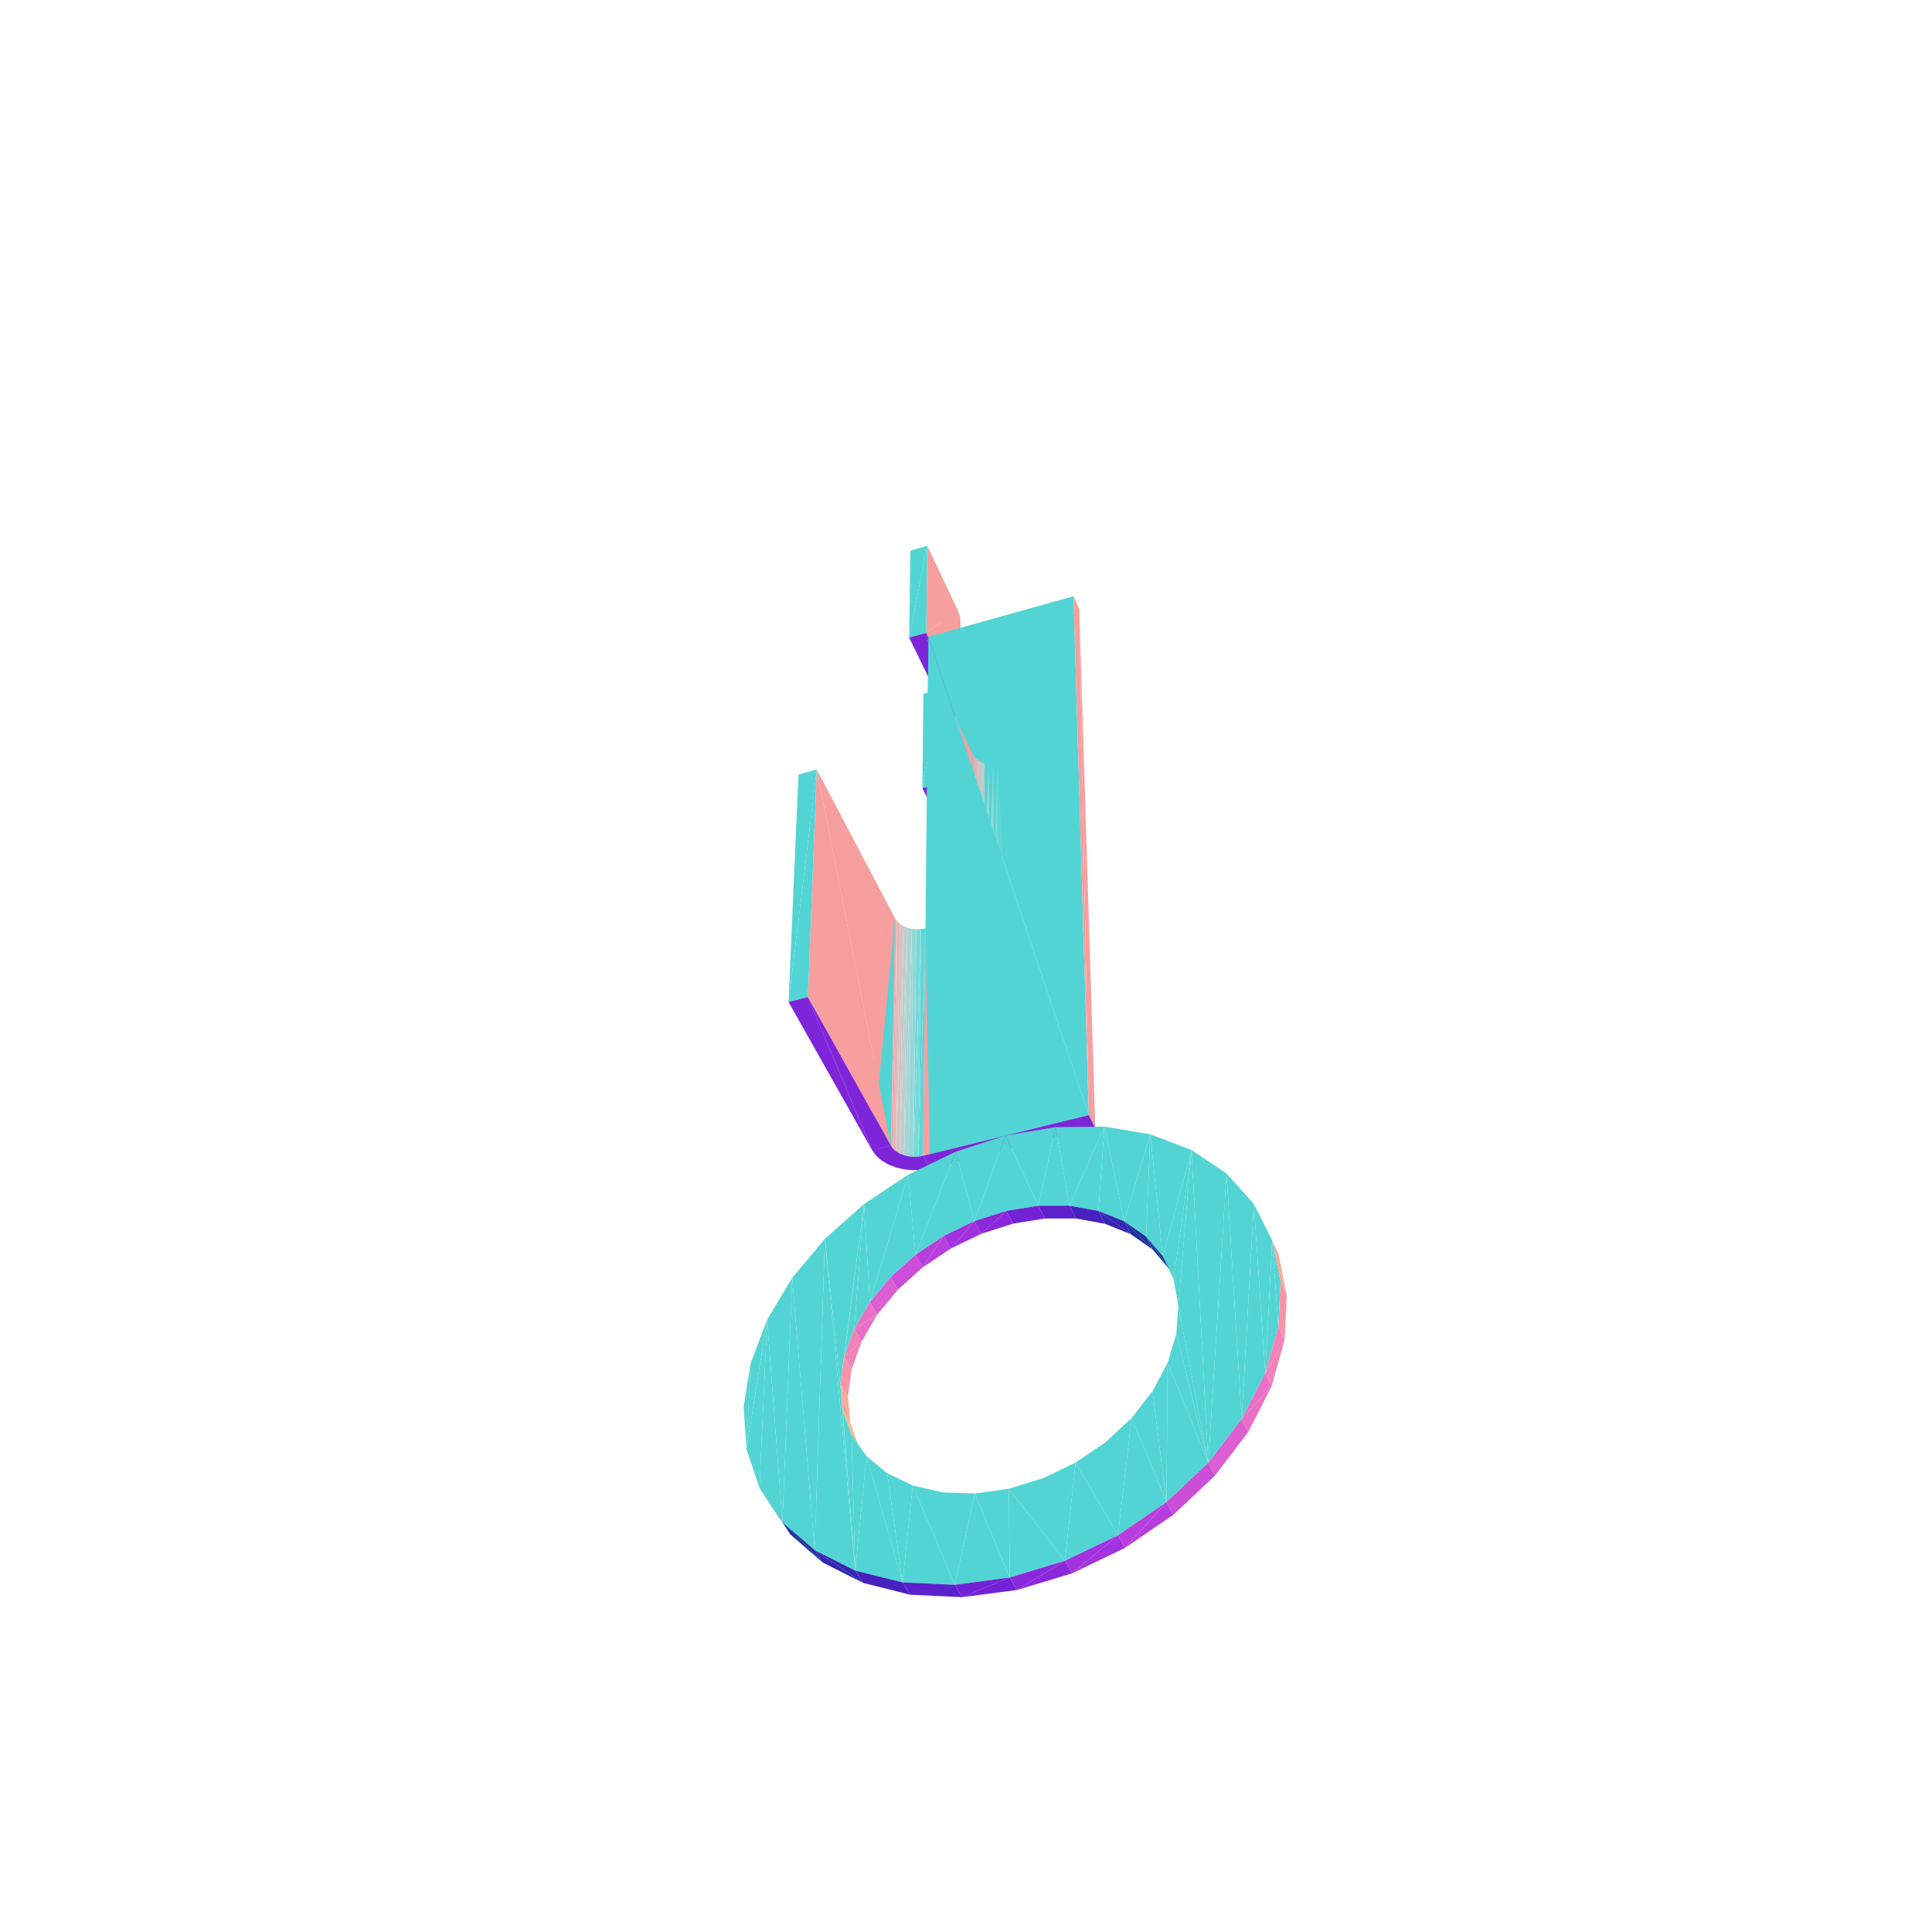 <?xml version="1.0" encoding="UTF-8"?>
<!-- Generated by jsxcad -->
<!DOCTYPE svg PUBLIC "-//W3C//DTD SVG 1.1 Tiny//EN" "http://www.w3.org/Graphics/SVG/1.1/DTD/svg11-tiny.dtd">
<svg viewBox="-250 -250 500 500" width="500" height="500" xmlns="http://www.w3.org/2000/svg"><path d="M-9.728,-85.215L-8.935,-62.977L-8.728,-85.583z" style="fill:rgb(72,208,208)"/><path d="M-8.728,-85.583L-8.028,-63.49L-7.842,-86.094z" style="fill:rgb(50,199,199)"/><path d="M-8.028,-63.49L-7.104,-86.728L-7.842,-86.094z" style="fill:rgb(32,187,187)"/><path d="M-7.272,-64.126L-6.541,-87.463L-7.104,-86.728z" style="fill:rgb(17,173,173)"/><path d="M-6.696,-64.863L-6.176,-88.269L-6.541,-87.463z" style="fill:rgb(7,157,157)"/><path d="M-6.323,-65.671L-6.023,-89.116L-6.176,-88.269z" style="fill:rgb(1,140,140)"/><path d="M-1.625,-67.914L-1.475,-88.963L-1.587,-90.504z" style="fill:rgb(254,132,132)"/><path d="M-2.089,-92.002L-1.625,-67.914L-1.587,-90.504z" style="fill:rgb(251,149,149)"/><path d="M-6.37,-90.802L-2.139,-69.418L-2.089,-92.002z" style="fill:rgb(83,212,212)"/><path d="M-8.935,-62.977L-9.728,-85.215L-9.958,-62.608z" style="fill:rgb(72,208,208)"/><path d="M-8.028,-63.49L-8.728,-85.583L-8.935,-62.977z" style="fill:rgb(50,199,199)"/><path d="M-7.104,-86.728L-8.028,-63.49L-7.272,-64.126z" style="fill:rgb(32,187,187)"/><path d="M-6.541,-87.463L-7.272,-64.126L-6.696,-64.863z" style="fill:rgb(17,173,173)"/><path d="M-6.176,-88.269L-6.696,-64.863L-6.323,-65.671z" style="fill:rgb(7,157,157)"/><path d="M-6.023,-89.116L-6.323,-65.671L-6.166,-66.521z" style="fill:rgb(1,140,140)"/><path d="M-1.475,-88.963L-1.625,-67.914L-1.511,-66.368z" style="fill:rgb(254,132,132)"/><path d="M-2.139,-69.418L-6.37,-90.802L-6.522,-68.214z" style="fill:rgb(83,212,212)"/><path d="M-1.625,-67.914L-2.089,-92.002L-2.139,-69.418z" style="fill:rgb(251,149,149)"/><path d="M-8.935,-62.977L-9.958,-62.608L-9.241,-62.804zM-7.417,-63.303L-8.935,-62.977L-9.241,-62.804z" style="fill:rgb(127,37,217)"/><path d="M-10.281,-86.226L-2.089,-92.002L-10.039,-108.748z" style="fill:rgb(247,158,158)"/><path d="M-8.935,-62.977L-7.417,-63.303L-8.028,-63.49zM-8.028,-63.49L-7.417,-63.303L-7.084,-64.023zM-7.272,-64.126L-8.028,-63.49L-7.565,-63.751zM-7.084,-64.023L-7.272,-64.126L-7.565,-63.751zM-1.798,-64.84L-6.696,-64.863L-7.417,-63.303zM-7.272,-64.126L-7.084,-64.023L-6.696,-64.863zM-6.696,-64.863L-1.798,-64.84L-6.323,-65.671zM-6.132,-66.084L-6.166,-66.521L-6.323,-65.671zM-5.933,-66.513L-6.166,-66.521L-6.132,-66.084zM-1.625,-67.914L-1.798,-64.84L-1.511,-66.368zM-6.323,-65.671L-1.798,-64.84L-4.948,-68.646z" style="fill:rgb(127,37,217)"/><path d="M-2.089,-92.002L-10.281,-86.226L-2.139,-69.418z" style="fill:rgb(247,158,158)"/><path d="M-6.233,-67.38L-6.166,-66.521L-5.933,-66.513zM-2.139,-69.418L-1.798,-64.84L-1.625,-67.914zM-4.948,-68.646L-6.233,-67.38L-5.933,-66.513zM-4.948,-68.646L-1.798,-64.84L-2.139,-69.418z" style="fill:rgb(127,37,217)"/><path d="M-14.722,-84.985L-10.039,-108.748L-14.375,-107.512z" style="fill:rgb(83,212,212)"/><path d="M-6.233,-67.38L-4.948,-68.646L-6.522,-68.214zM-10.281,-86.226L-6.522,-68.214L-2.139,-69.418z" style="fill:rgb(127,37,217)"/><path d="M-10.039,-108.748L-14.722,-84.985L-10.281,-86.226z" style="fill:rgb(83,212,212)"/><path d="M-6.522,-68.214L-10.281,-86.226L-14.722,-84.985z" style="fill:rgb(127,37,217)"/><path d="M7.21,-27.446L8.196,-51.961L7.036,-51.914z" style="fill:rgb(120,217,217)"/><path d="M6.032,-27.568L7.036,-51.914L5.887,-52.036z" style="fill:rgb(145,216,216)"/><path d="M8.196,-51.961L9.553,-27.707L9.323,-52.176z" style="fill:rgb(95,214,214)"/><path d="M4.911,-27.855L5.887,-52.036L4.792,-52.322z" style="fill:rgb(169,212,212)"/><path d="M-9.728,-85.215L31.777,38.579L27.825,-95.697z" style="fill:rgb(83,212,212)"/><path d="M3.888,-28.295L4.792,-52.322L3.794,-52.762z" style="fill:rgb(192,205,205)"/><path d="M3.003,-28.873L3.794,-52.762L2.93,-53.339z" style="fill:rgb(212,194,194)"/><path d="M2.234,-54.031L3.003,-28.873L2.93,-53.339z" style="fill:rgb(229,181,181)"/><path d="M-2.798,-29.138L1.732,-54.812L-2.73,-53.603z" style="fill:rgb(83,212,212)"/><path d="M1.775,-30.349L2.234,-54.031L1.732,-54.812z" style="fill:rgb(242,166,166)"/><path d="M31.777,38.579L29.306,-92.385L27.825,-95.697z" style="fill:rgb(247,158,158)"/><path d="M8.196,-51.961L7.21,-27.446L8.398,-27.493z" style="fill:rgb(120,217,217)"/><path d="M7.036,-51.914L6.032,-27.568L7.21,-27.446z" style="fill:rgb(145,216,216)"/><path d="M9.553,-27.707L8.196,-51.961L8.398,-27.493z" style="fill:rgb(95,214,214)"/><path d="M5.887,-52.036L4.911,-27.855L6.032,-27.568z" style="fill:rgb(169,212,212)"/><path d="M4.792,-52.322L3.888,-28.295L4.911,-27.855z" style="fill:rgb(192,205,205)"/><path d="M3.794,-52.762L3.003,-28.873L3.888,-28.295z" style="fill:rgb(212,194,194)"/><path d="M3.003,-28.873L2.234,-54.031L2.289,-29.566z" style="fill:rgb(229,181,181)"/><path d="M2.234,-54.031L1.775,-30.349L2.289,-29.566z" style="fill:rgb(242,166,166)"/><path d="M1.732,-54.812L-2.798,-29.138L1.775,-30.349z" style="fill:rgb(83,212,212)"/><path d="M-6.656,-47.263L1.732,-54.812L-6.493,-71.687z" style="fill:rgb(247,158,158)"/><path d="M7.21,-27.446L1.011,-25.456L8.398,-27.493zM6.032,-27.568L1.011,-25.456L7.21,-27.446zM8.398,-27.493L1.011,-25.456L9.553,-27.707zM4.911,-27.855L1.011,-25.456L6.032,-27.568zM3.888,-28.295L1.011,-25.456L4.911,-27.855z" style="fill:rgb(127,37,217)"/><path d="M1.732,-54.812L-6.656,-47.263L1.775,-30.349z" style="fill:rgb(247,158,158)"/><path d="M1.775,-30.349L-0.581,-26.49L1.011,-25.456zM3.003,-28.873L1.011,-25.456L3.888,-28.295zM2.289,-29.566L1.011,-25.456L3.003,-28.873zM1.775,-30.349L-1.868,-27.733L-0.581,-26.49zM1.775,-30.349L1.011,-25.456L2.289,-29.566z" style="fill:rgb(127,37,217)"/><path d="M-11.291,-46.014L-6.493,-71.687L-11.014,-70.441z" style="fill:rgb(83,212,212)"/><path d="M-1.868,-27.733L1.775,-30.349L-2.798,-29.138zM-6.656,-47.263L-2.798,-29.138L1.775,-30.349z" style="fill:rgb(127,37,217)"/><path d="M-6.493,-71.687L-11.291,-46.014L-6.656,-47.263z" style="fill:rgb(83,212,212)"/><path d="M-2.798,-29.138L-6.656,-47.263L-11.291,-46.014z" style="fill:rgb(127,37,217)"/><path d="M-10.496,-9.76L-9.295,52.387L-8.794,-6.488z" style="fill:rgb(247,158,158)"/><path d="M31.777,38.579L-9.728,-85.215L-11.095,49.122z" style="fill:rgb(83,212,212)"/><path d="M-13.585,49.381L-11.655,-9.548L-12.852,-9.501z" style="fill:rgb(120,217,217)"/><path d="M-14.04,-9.622L-13.585,49.381L-12.852,-9.501z" style="fill:rgb(145,216,216)"/><path d="M-12.32,49.334L-10.496,-9.76L-11.655,-9.548z" style="fill:rgb(95,214,214)"/><path d="M-16.042,48.977L-14.04,-9.622L-15.175,-9.906z" style="fill:rgb(169,212,212)"/><path d="M-17.14,48.541L-15.175,-9.906L-16.214,-10.342z" style="fill:rgb(192,205,205)"/><path d="M-18.095,47.97L-16.214,-10.342L-17.117,-10.915z" style="fill:rgb(212,194,194)"/><path d="M-17.849,-11.601L-18.095,47.97L-17.117,-10.915z" style="fill:rgb(229,181,181)"/><path d="M-24.279,47.708L-18.382,-12.377L-22.966,-11.177z" style="fill:rgb(83,212,212)"/><path d="M-19.434,46.511L-17.849,-11.601L-18.382,-12.377z" style="fill:rgb(242,166,166)"/><path d="M29.306,-92.385L31.777,38.579L33.454,41.914zM-38.62,-50.846L-19.434,46.511L-18.382,-12.377zM-9.295,52.387L-10.496,-9.76L-11.095,49.122z" style="fill:rgb(247,158,158)"/><path d="M-11.655,-9.548L-13.585,49.381L-12.32,49.334z" style="fill:rgb(120,217,217)"/><path d="M-13.585,49.381L-14.04,-9.622L-14.842,49.26z" style="fill:rgb(145,216,216)"/><path d="M-10.496,-9.76L-12.32,49.334L-11.095,49.122z" style="fill:rgb(95,214,214)"/><path d="M-14.04,-9.622L-16.042,48.977L-14.842,49.26z" style="fill:rgb(169,212,212)"/><path d="M-15.175,-9.906L-17.14,48.541L-16.042,48.977z" style="fill:rgb(192,205,205)"/><path d="M-16.214,-10.342L-18.095,47.97L-17.14,48.541z" style="fill:rgb(212,194,194)"/><path d="M-18.095,47.97L-17.849,-11.601L-18.87,47.285z" style="fill:rgb(229,181,181)"/><path d="M-17.849,-11.601L-19.434,46.511L-18.87,47.285z" style="fill:rgb(242,166,166)"/><path d="M-18.382,-12.377L-24.279,47.708L-19.434,46.511z" style="fill:rgb(83,212,212)"/><path d="M-13.585,49.381L-13.762,52.85L-11.493,52.767zM-16.042,48.977L-16.016,52.634L-13.762,52.85zM-11.095,49.122L-11.493,52.767L-9.295,52.387zM-18.095,47.97L-18.171,52.127L-16.016,52.634zM-14.842,49.26L-13.762,52.85L-13.585,49.381zM-13.585,49.381L-11.493,52.767L-12.32,49.334zM-12.32,49.334L-11.493,52.767L-11.095,49.122zM-16.042,48.977L-13.762,52.85L-14.842,49.26zM-17.14,48.541L-16.016,52.634L-16.042,48.977zM-19.434,46.511L-20.144,51.348L-18.171,52.127zM-18.095,47.97L-16.016,52.634L-17.14,48.541zM-19.434,46.511L-21.862,50.325L-20.144,51.348zM-18.87,47.285L-18.171,52.127L-18.095,47.97zM-19.434,46.511L-23.259,49.097L-21.862,50.325zM-19.434,46.511L-18.171,52.127L-18.87,47.285zM-23.259,49.097L-19.434,46.511L-24.279,47.708z" style="fill:rgb(127,37,217)"/><path d="M-45.922,9.323L-38.62,-50.846L-43.347,-49.557z" style="fill:rgb(83,212,212)"/><path d="M-9.295,52.387L31.777,38.579L-11.095,49.122zM31.777,38.579L-9.295,52.387L33.454,41.914z" style="fill:rgb(127,37,217)"/><path d="M-19.434,46.511L-38.62,-50.846L-40.916,8.032z" style="fill:rgb(247,158,158)"/><path d="M-14.981,54.015L-13.073,74.744L-2.637,48.037zM-2.637,48.037L2.159,66.023L10.228,43.879zM-26.4,61.616L-24.871,87L-14.981,54.015zM10.228,43.879L18.711,62.035L23.194,41.69z" style="fill:rgb(83,212,212)"/><path d="M-40.916,8.032L-24.279,47.708L-19.434,46.511z" style="fill:rgb(127,37,217)"/><path d="M-2.637,48.037L-5.761,69.854L2.159,66.023zM-2.637,48.037L-13.073,74.744L-5.761,69.854zM-14.981,54.015L-19.521,80.525L-13.073,74.744zM10.228,43.879L2.159,66.023L10.412,63.384zM23.194,41.69L26.764,62.033L35.83,41.569zM10.228,43.879L10.412,63.384L18.711,62.035zM-14.981,54.015L-24.871,87L-19.521,80.525zM-32.53,108.263L-26.4,61.616L-36.514,70.598z" style="fill:rgb(83,212,212)"/><path d="M2.159,66.023L-3.94,73.12L3.954,69.302z" style="fill:rgb(162,50,222)"/><path d="M-5.761,69.854L-11.226,77.997L-3.94,73.12z" style="fill:rgb(183,62,221)"/><path d="M10.412,63.384L3.954,69.302L12.181,66.677z" style="fill:rgb(139,40,220)"/><path d="M-3.94,73.12L2.159,66.023L-5.761,69.854z" style="fill:rgb(162,50,222)"/><path d="M-11.226,77.997L-5.761,69.854L-13.073,74.744z" style="fill:rgb(183,62,221)"/><path d="M3.954,69.302L10.412,63.384L2.159,66.023z" style="fill:rgb(139,40,220)"/><path d="M-38.62,-50.846L-45.922,9.323L-40.916,8.032zM23.194,41.69L18.711,62.035L26.764,62.033zM-26.4,61.616L-28.923,93.947L-24.871,87z" style="fill:rgb(83,212,212)"/><path d="M-11.226,77.997L-19.521,80.525L-17.647,83.766zM-19.521,80.525L-11.226,77.997L-13.073,74.744z" style="fill:rgb(203,77,216)"/><path d="M18.711,62.035L12.181,66.677L20.457,65.341zM12.181,66.677L18.711,62.035L10.412,63.384z" style="fill:rgb(115,34,214)"/><path d="M-17.647,83.766L-24.871,87L-22.973,90.23zM-24.871,87L-17.647,83.766L-19.521,80.525z" style="fill:rgb(220,94,208)"/><path d="M-26.4,61.616L-31.515,101.121L-28.923,93.947zM35.83,41.569L40.983,66.086L47.698,43.555z" style="fill:rgb(83,212,212)"/><path d="M20.457,65.341L26.764,62.033L18.711,62.035zM26.764,62.033L20.457,65.341L28.489,65.351z" style="fill:rgb(92,32,204)"/><path d="M35.83,41.569L26.764,62.033L34.281,63.393z" style="fill:rgb(83,212,212)"/><path d="M-24.279,47.708L-40.916,8.032L-45.922,9.323z" style="fill:rgb(127,37,217)"/><path d="M-28.923,93.947L-22.973,90.23L-24.871,87z" style="fill:rgb(233,112,197)"/><path d="M-26.4,61.616L-32.53,108.263L-31.515,101.121z" style="fill:rgb(83,212,212)"/><path d="M-22.973,90.23L-28.923,93.947L-27.004,97.166z" style="fill:rgb(233,112,197)"/><path d="M35.83,41.569L34.281,63.393L40.983,66.086z" style="fill:rgb(83,212,212)"/><path d="M28.489,65.351L34.281,63.393L26.764,62.033zM34.281,63.393L28.489,65.351L35.989,66.723z" style="fill:rgb(71,33,192)"/><path d="M-55.729,102.792L-56.81,124.984L-51.466,91.528z" style="fill:rgb(83,212,212)"/><path d="M-31.515,101.121L-27.004,97.166L-28.923,93.947z" style="fill:rgb(242,130,183)"/><path d="M-44.973,80.677L-39.161,151.194L-36.514,70.598z" style="fill:rgb(83,212,212)"/><path d="M-27.004,97.166L-31.515,101.121L-29.577,104.332z" style="fill:rgb(242,130,183)"/><path d="M42.678,69.425L34.281,63.393L35.989,66.723z" style="fill:rgb(51,38,177)"/><path d="M-51.466,91.528L-47.509,143.945L-44.973,80.677zM47.698,43.555L50.933,75.112L58.369,47.624zM47.698,43.555L40.983,66.086L46.611,70.034z" style="fill:rgb(83,212,212)"/><path d="M34.281,63.393L42.678,69.425L40.983,66.086z" style="fill:rgb(51,38,177)"/><path d="M-56.81,124.984L-55.729,102.792L-57.555,114.082z" style="fill:rgb(83,212,212)"/><path d="M-32.53,108.263L-29.577,104.332L-31.515,101.121zM-29.577,104.332L-32.53,108.263L-30.577,111.469z" style="fill:rgb(246,149,167)"/><path d="M48.296,73.379L40.983,66.086L42.678,69.425z" style="fill:rgb(34,46,160)"/><path d="M47.698,43.555L46.611,70.034L50.933,75.112zM-51.466,91.528L-56.81,124.984L-53.445,135.077z" style="fill:rgb(83,212,212)"/><path d="M40.983,66.086L48.296,73.379L46.611,70.034z" style="fill:rgb(34,46,160)"/><path d="M-32.53,108.263L-29.938,118.311L-30.577,111.469z" style="fill:rgb(246,167,149)"/><path d="M52.614,78.46L46.611,70.034L48.296,73.379z" style="fill:rgb(21,57,142)"/><path d="M-29.938,118.311L-32.53,108.263L-31.901,115.109z" style="fill:rgb(246,167,149)"/><path d="M-36.514,70.598L-28.671,156.478L-32.53,108.263zM58.369,47.624L50.933,75.112L53.76,81.147zM-51.466,91.528L-53.445,135.077L-47.509,143.945z" style="fill:rgb(83,212,212)"/><path d="M46.611,70.034L52.614,78.46L50.933,75.112z" style="fill:rgb(21,57,142)"/><path d="M-31.901,115.109L-27.654,124.593L-29.938,118.311z" style="fill:rgb(242,183,130)"/><path d="M58.369,47.624L53.76,81.147L54.953,87.923z" style="fill:rgb(83,212,212)"/><path d="M-27.654,124.593L-31.901,115.109L-29.623,121.391z" style="fill:rgb(242,183,130)"/><path d="M-44.973,80.677L-47.509,143.945L-39.161,151.194zM-36.514,70.598L-39.161,151.194L-28.671,156.478z" style="fill:rgb(83,212,212)"/><path d="M-45.455,147.104L-53.445,135.077L-51.391,138.235z" style="fill:rgb(21,57,142)"/><path d="M58.369,47.624L62.708,128.561L67.429,53.686zM-32.53,108.263L-28.671,156.478L-31.901,115.109z" style="fill:rgb(83,212,212)"/><path d="M79.246,71.043L83.02,85.161L80.843,74.436z" style="fill:rgb(246,167,149)"/><path d="M67.429,53.686L71.345,117.267L74.497,61.574z" style="fill:rgb(83,212,212)"/><path d="M-53.445,135.077L-45.455,147.104L-47.509,143.945z" style="fill:rgb(21,57,142)"/><path d="M-31.901,115.109L-28.671,156.478L-29.623,121.391zM54.953,87.923L62.708,128.561L58.369,47.624z" style="fill:rgb(83,212,212)"/><path d="M83.02,85.161L79.246,71.043L81.414,81.771z" style="fill:rgb(246,167,149)"/><path d="M74.497,61.574L77.456,105.362L79.246,71.043zM-29.623,121.391L-28.671,156.478L-25.749,126.857z" style="fill:rgb(83,212,212)"/><path d="M-37.116,154.359L-47.509,143.945L-45.455,147.104z" style="fill:rgb(34,46,160)"/><path d="M79.246,71.043L80.836,93.362L81.414,81.771z" style="fill:rgb(83,212,212)"/><path d="M-47.509,143.945L-37.116,154.359L-39.161,151.194z" style="fill:rgb(34,46,160)"/><path d="M80.836,93.362L83.02,85.161L81.414,81.771zM83.02,85.161L80.836,93.362L82.46,96.744z" style="fill:rgb(246,149,167)"/><path d="M-25.749,126.857L-16.424,159.52L-20.404,131.275zM79.246,71.043L77.456,105.362L80.836,93.362z" style="fill:rgb(83,212,212)"/><path d="M-26.645,159.652L-39.161,151.194L-37.116,154.359z" style="fill:rgb(51,38,177)"/><path d="M74.497,61.574L71.345,117.267L77.456,105.362zM-20.404,131.275L-16.424,159.52L-13.773,134.449zM54.433,95.186L62.708,128.561L54.953,87.923zM67.429,53.686L62.708,128.561L71.345,117.267zM-25.749,126.857L-28.671,156.478L-16.424,159.52z" style="fill:rgb(83,212,212)"/><path d="M-39.161,151.194L-26.645,159.652L-28.671,156.478z" style="fill:rgb(51,38,177)"/><path d="M77.456,105.362L82.46,96.744L80.836,93.362z" style="fill:rgb(242,130,183)"/><path d="M52.19,102.65L62.708,128.561L54.433,95.186z" style="fill:rgb(83,212,212)"/><path d="M82.46,96.744L77.456,105.362L79.106,108.73z" style="fill:rgb(242,130,183)"/><path d="M-13.773,134.449L-2.909,160.136L-6.105,136.227zM-6.105,136.227L-2.909,160.136L2.296,136.517zM48.288,110.014L51.883,138.733L52.19,102.65z" style="fill:rgb(83,212,212)"/><path d="M-26.645,159.652L-16.424,159.52L-28.671,156.478zM-16.424,159.52L-26.645,159.652L-14.427,162.709z" style="fill:rgb(71,33,192)"/><path d="M-13.773,134.449L-16.424,159.52L-2.909,160.136zM42.867,116.97L51.883,138.733L48.288,110.014z" style="fill:rgb(83,212,212)"/><path d="M71.345,117.267L79.106,108.73L77.456,105.362z" style="fill:rgb(233,112,197)"/><path d="M2.296,136.517L11.306,158.253L11.09,135.288z" style="fill:rgb(83,212,212)"/><path d="M79.106,108.73L71.345,117.267L73.029,120.617z" style="fill:rgb(233,112,197)"/><path d="M36.138,123.222L39.329,147.318L42.867,116.97zM11.09,135.288L25.599,153.922L19.907,132.58zM28.377,128.501L39.329,147.318L36.138,123.222zM19.907,132.58L25.599,153.922L28.377,128.501zM52.19,102.65L51.883,138.733L62.708,128.561z" style="fill:rgb(83,212,212)"/><path d="M-14.427,162.709L-2.909,160.136L-16.424,159.52zM-2.909,160.136L-14.427,162.709L-0.948,163.343z" style="fill:rgb(92,32,204)"/><path d="M2.296,136.517L-2.909,160.136L11.306,158.253z" style="fill:rgb(83,212,212)"/><path d="M62.708,128.561L73.029,120.617L71.345,117.267zM73.029,120.617L62.708,128.561L64.433,131.889z" style="fill:rgb(220,94,208)"/><path d="M42.867,116.97L39.329,147.318L51.883,138.733zM11.09,135.288L11.306,158.253L25.599,153.922z" style="fill:rgb(83,212,212)"/><path d="M-0.948,163.343L11.306,158.253L-2.909,160.136z" style="fill:rgb(115,34,214)"/><path d="M28.377,128.501L25.599,153.922L39.329,147.318z" style="fill:rgb(83,212,212)"/><path d="M11.306,158.253L-0.948,163.343L13.224,161.481z" style="fill:rgb(115,34,214)"/><path d="M51.883,138.733L64.433,131.889L62.708,128.561zM64.433,131.889L51.883,138.733L53.655,142.036z" style="fill:rgb(203,77,216)"/><path d="M25.599,153.922L13.224,161.481L27.469,157.174z" style="fill:rgb(139,40,220)"/><path d="M51.883,138.733L41.15,150.595L53.655,142.036z" style="fill:rgb(183,62,221)"/><path d="M13.224,161.481L25.599,153.922L11.306,158.253z" style="fill:rgb(139,40,220)"/><path d="M39.329,147.318L27.469,157.174L41.15,150.595z" style="fill:rgb(162,50,222)"/><path d="M41.15,150.595L51.883,138.733L39.329,147.318z" style="fill:rgb(183,62,221)"/><path d="M27.469,157.174L39.329,147.318L25.599,153.922z" style="fill:rgb(162,50,222)"/></svg>
